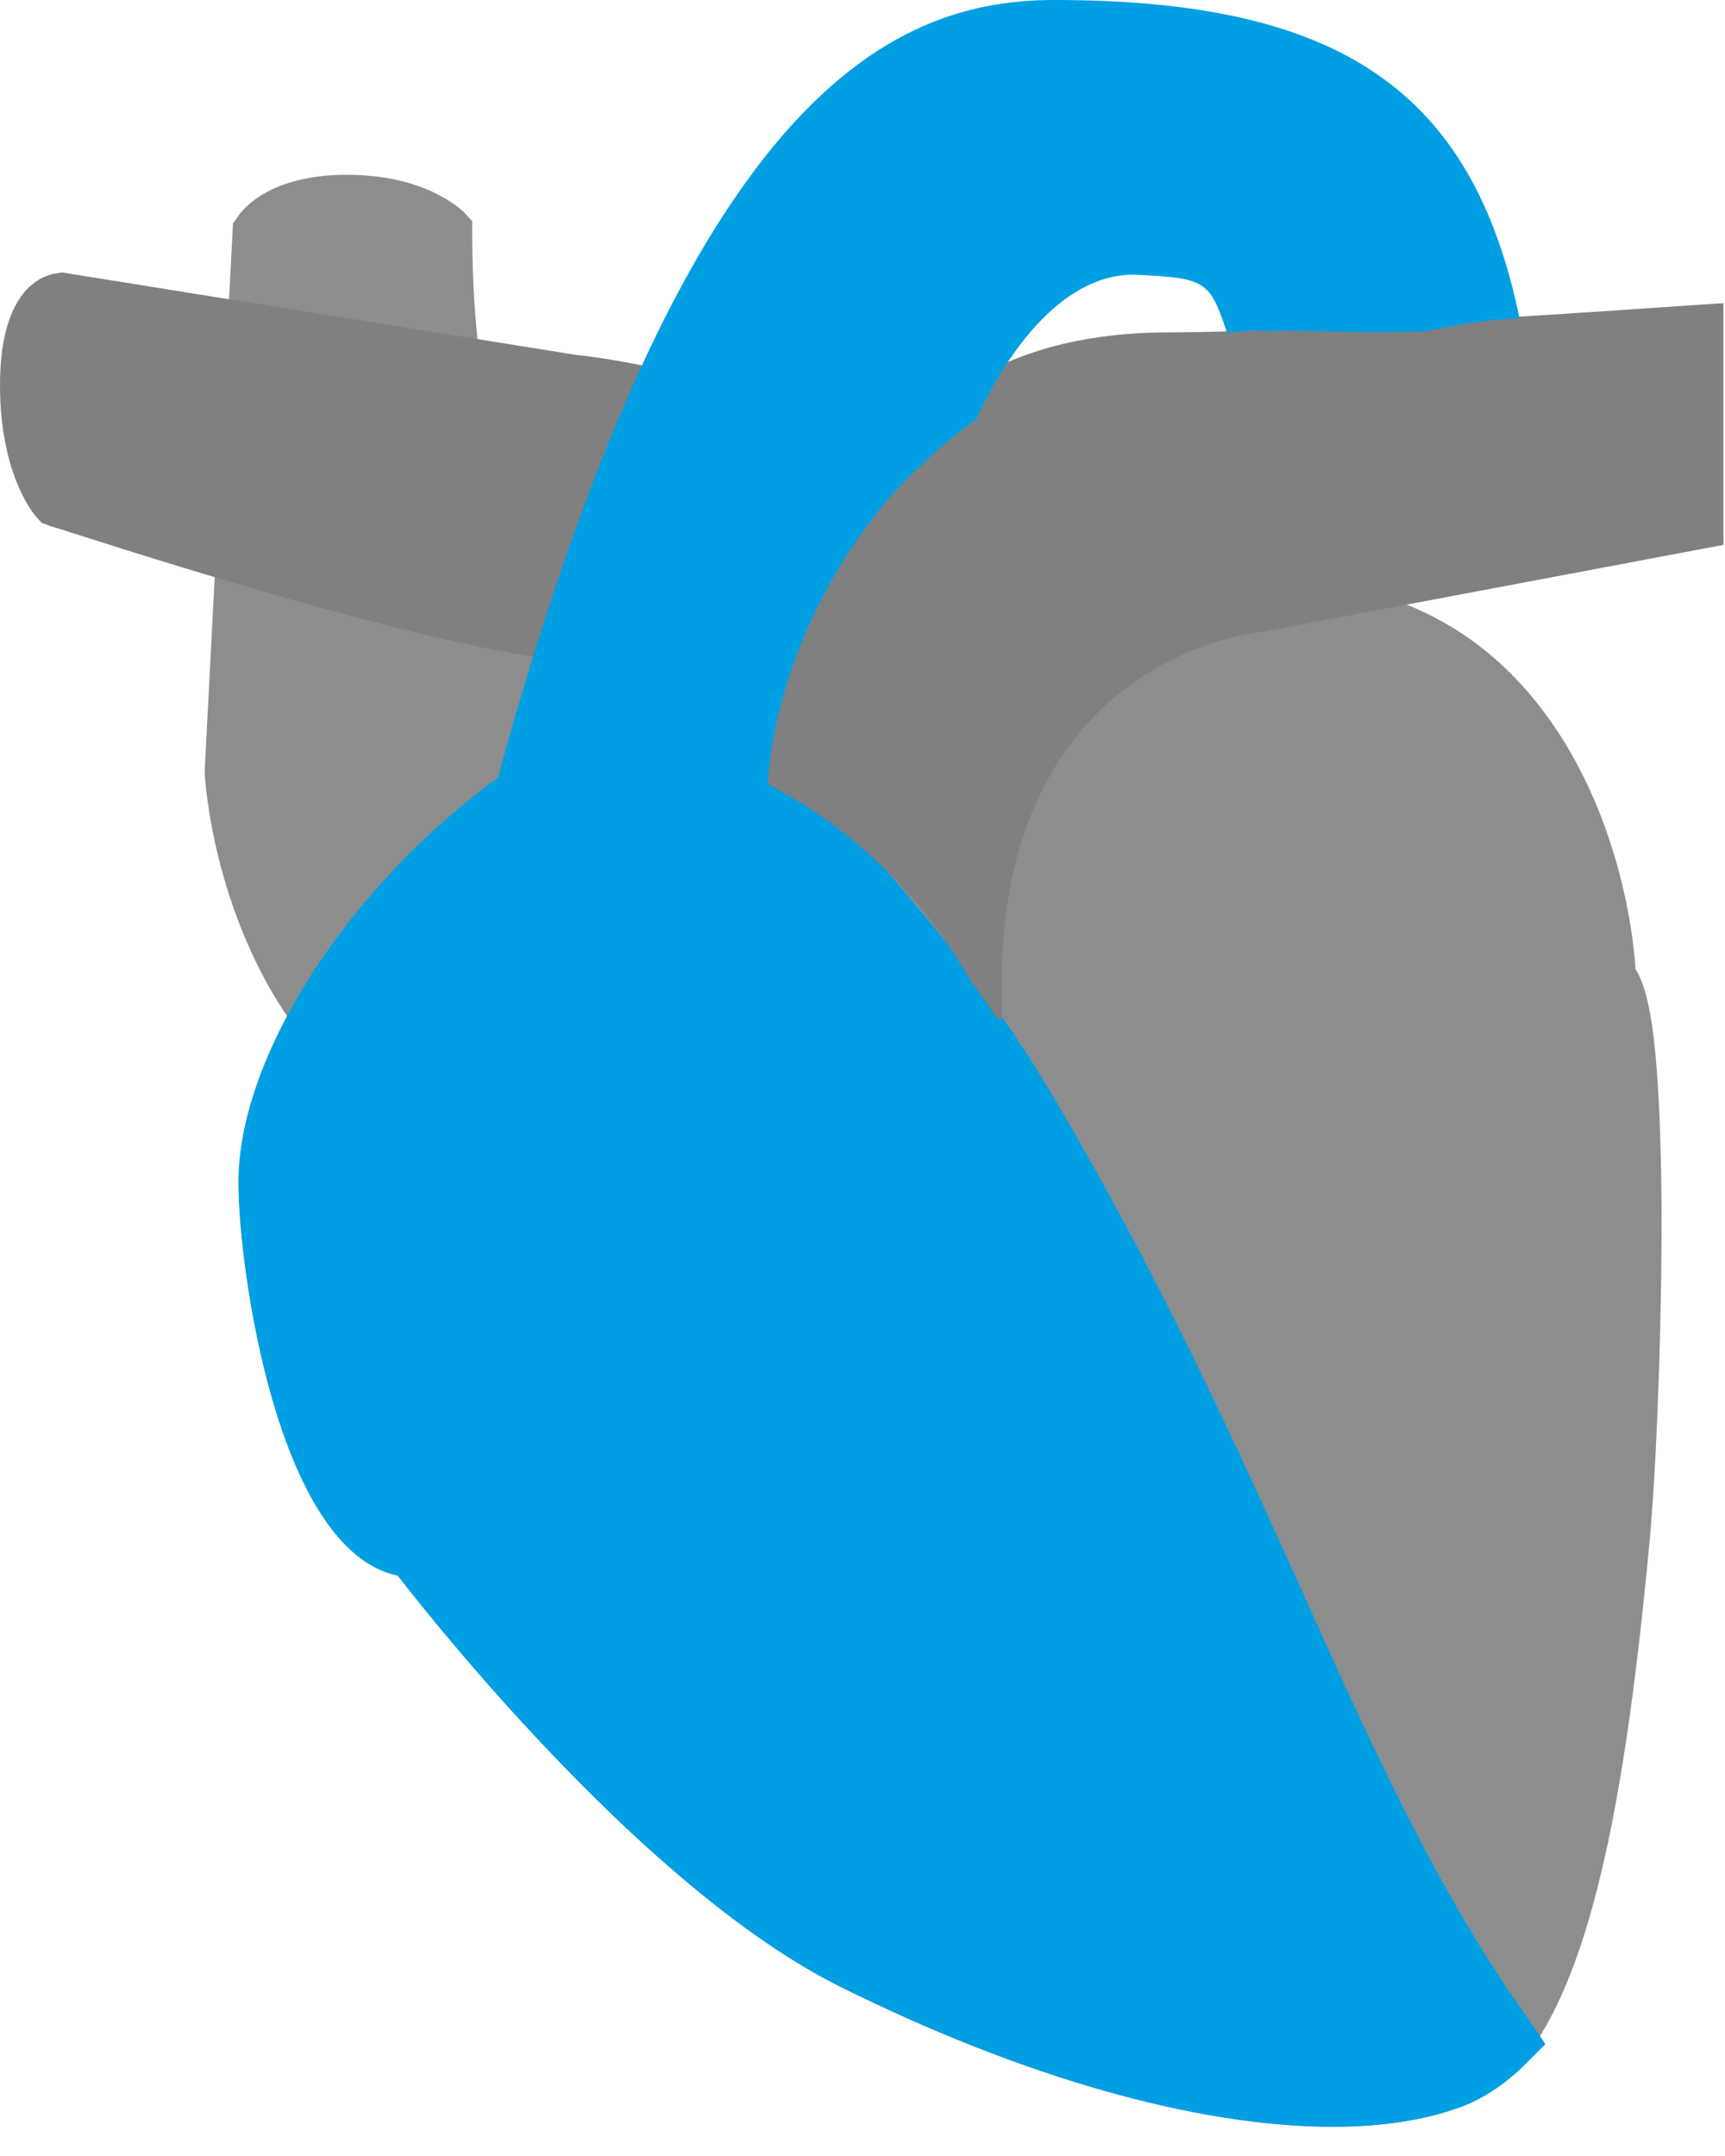 <svg width="56" height="70" viewBox="0 0 56 70" fill="none" xmlns="http://www.w3.org/2000/svg">
<path d="M22.13 24.44L21.952 24.312C21.875 24.261 15.33 20.094 15.33 7.618V7.184L15.05 6.877C14.923 6.775 13.803 5.675 11.256 5.675C8.786 5.675 7.894 6.775 7.742 7.005L7.563 7.26L6.646 25.003V25.079V25.156C6.978 29.374 9.626 37.376 17.342 37.376H36.111L22.13 24.44Z" fill="#8D8D8E"/>
<path d="M53.938 38.91C53.887 34.078 53.581 32.212 53.097 31.471C52.766 26.843 49.99 18.867 41.459 18.867C40.695 18.867 39.906 18.918 39.04 19.072C38.938 19.097 30.814 20.912 30.331 29.528L27.529 26.92C27.402 26.792 24.066 24.031 20.221 24.031C18.565 24.031 17.037 24.543 15.739 25.565C11.027 29.17 7.742 34.462 7.742 38.399C7.742 41.109 8.99 50.338 12.912 51.156C14.363 53.022 21.112 61.433 27.275 64.501C33.183 67.441 38.862 69.051 43.267 69.051C44.923 69.051 46.374 68.821 47.546 68.361C51.468 66.827 52.741 58.621 53.556 50.005L53.607 49.392C53.81 46.81 53.963 42.438 53.938 38.91Z" fill="#8D8D8E"/>
<path d="M49.634 65.574C46.731 61.535 44.643 56.933 42.249 51.616C40.084 46.81 37.614 41.364 34.074 35.408C31.553 31.138 27.784 27.15 27.606 26.997L27.529 26.92C27.402 26.792 24.066 24.031 20.221 24.031C18.565 24.031 17.037 24.543 15.739 25.565C11.027 29.17 7.742 34.462 7.742 38.399C7.742 41.109 8.99 50.338 12.912 51.156C14.363 53.022 21.112 61.433 27.275 64.501C33.183 67.441 38.862 69.051 43.267 69.051C44.923 69.051 46.349 68.821 47.546 68.361C48.233 68.08 48.895 67.645 49.532 67.006L50.169 66.367L49.634 65.574Z" fill="#009FE3"/>
<path d="M26.79 13.908C23.556 12.067 18.896 11.53 18.743 11.53L2.012 8.846L1.859 8.871C1.426 8.922 0 9.331 0 12.502C0 15.339 1.044 16.617 1.146 16.745L1.35 16.975L1.63 17.078C2.19 17.231 15.025 21.526 19.431 21.526C19.736 21.526 20.118 21.628 20.551 22.344L20.857 22.881L21.468 22.907C21.977 22.932 22.538 23.009 23.149 23.111L24.371 23.341L24.448 22.088C24.626 19.788 25.543 17.538 27.121 15.569L27.936 14.547L26.79 13.908Z" fill="#808080"/>
<path d="M54.803 9.919C54.676 9.919 42.809 10.789 38.021 10.789C31.374 10.789 29.082 14.214 28.293 16.311C26.765 19.532 23.48 22.855 23.072 24.671C26.714 25.949 29.642 28.556 31.527 31.88C31.833 32.263 32.113 32.672 32.367 33.081H32.52V31.956C32.52 21.475 40.568 20.555 40.898 20.529L55.949 17.691V9.843L54.803 9.919Z" fill="#808080"/>
<path d="M34.227 0C28.573 0 21.239 3.477 14.821 30.525L16.859 31.01C16.859 30.985 16.859 30.985 16.859 30.959L26.281 32.774C25.466 30.883 24.982 28.812 24.906 26.69C24.728 22.727 26.79 18.202 29.541 15.441C29.668 15.313 29.821 15.186 29.974 15.058C29.974 15.032 29.999 15.007 29.999 15.007C30.534 14.521 31.069 14.035 31.68 13.626C32.011 12.936 32.342 12.297 32.749 11.709C33.997 9.843 35.449 8.871 36.875 8.922C39.167 9.024 39.269 9.127 39.829 10.788C40.135 10.788 40.44 10.737 40.746 10.737C40.797 10.737 40.873 10.737 40.924 10.737V10.763C41.128 10.763 41.357 10.737 41.561 10.737C43.14 10.763 44.718 10.814 46.272 10.763C47.291 10.533 48.335 10.379 49.328 10.328C47.8 2.94 43.496 0 34.227 0Z" fill="#009FE3"/>
</svg>
